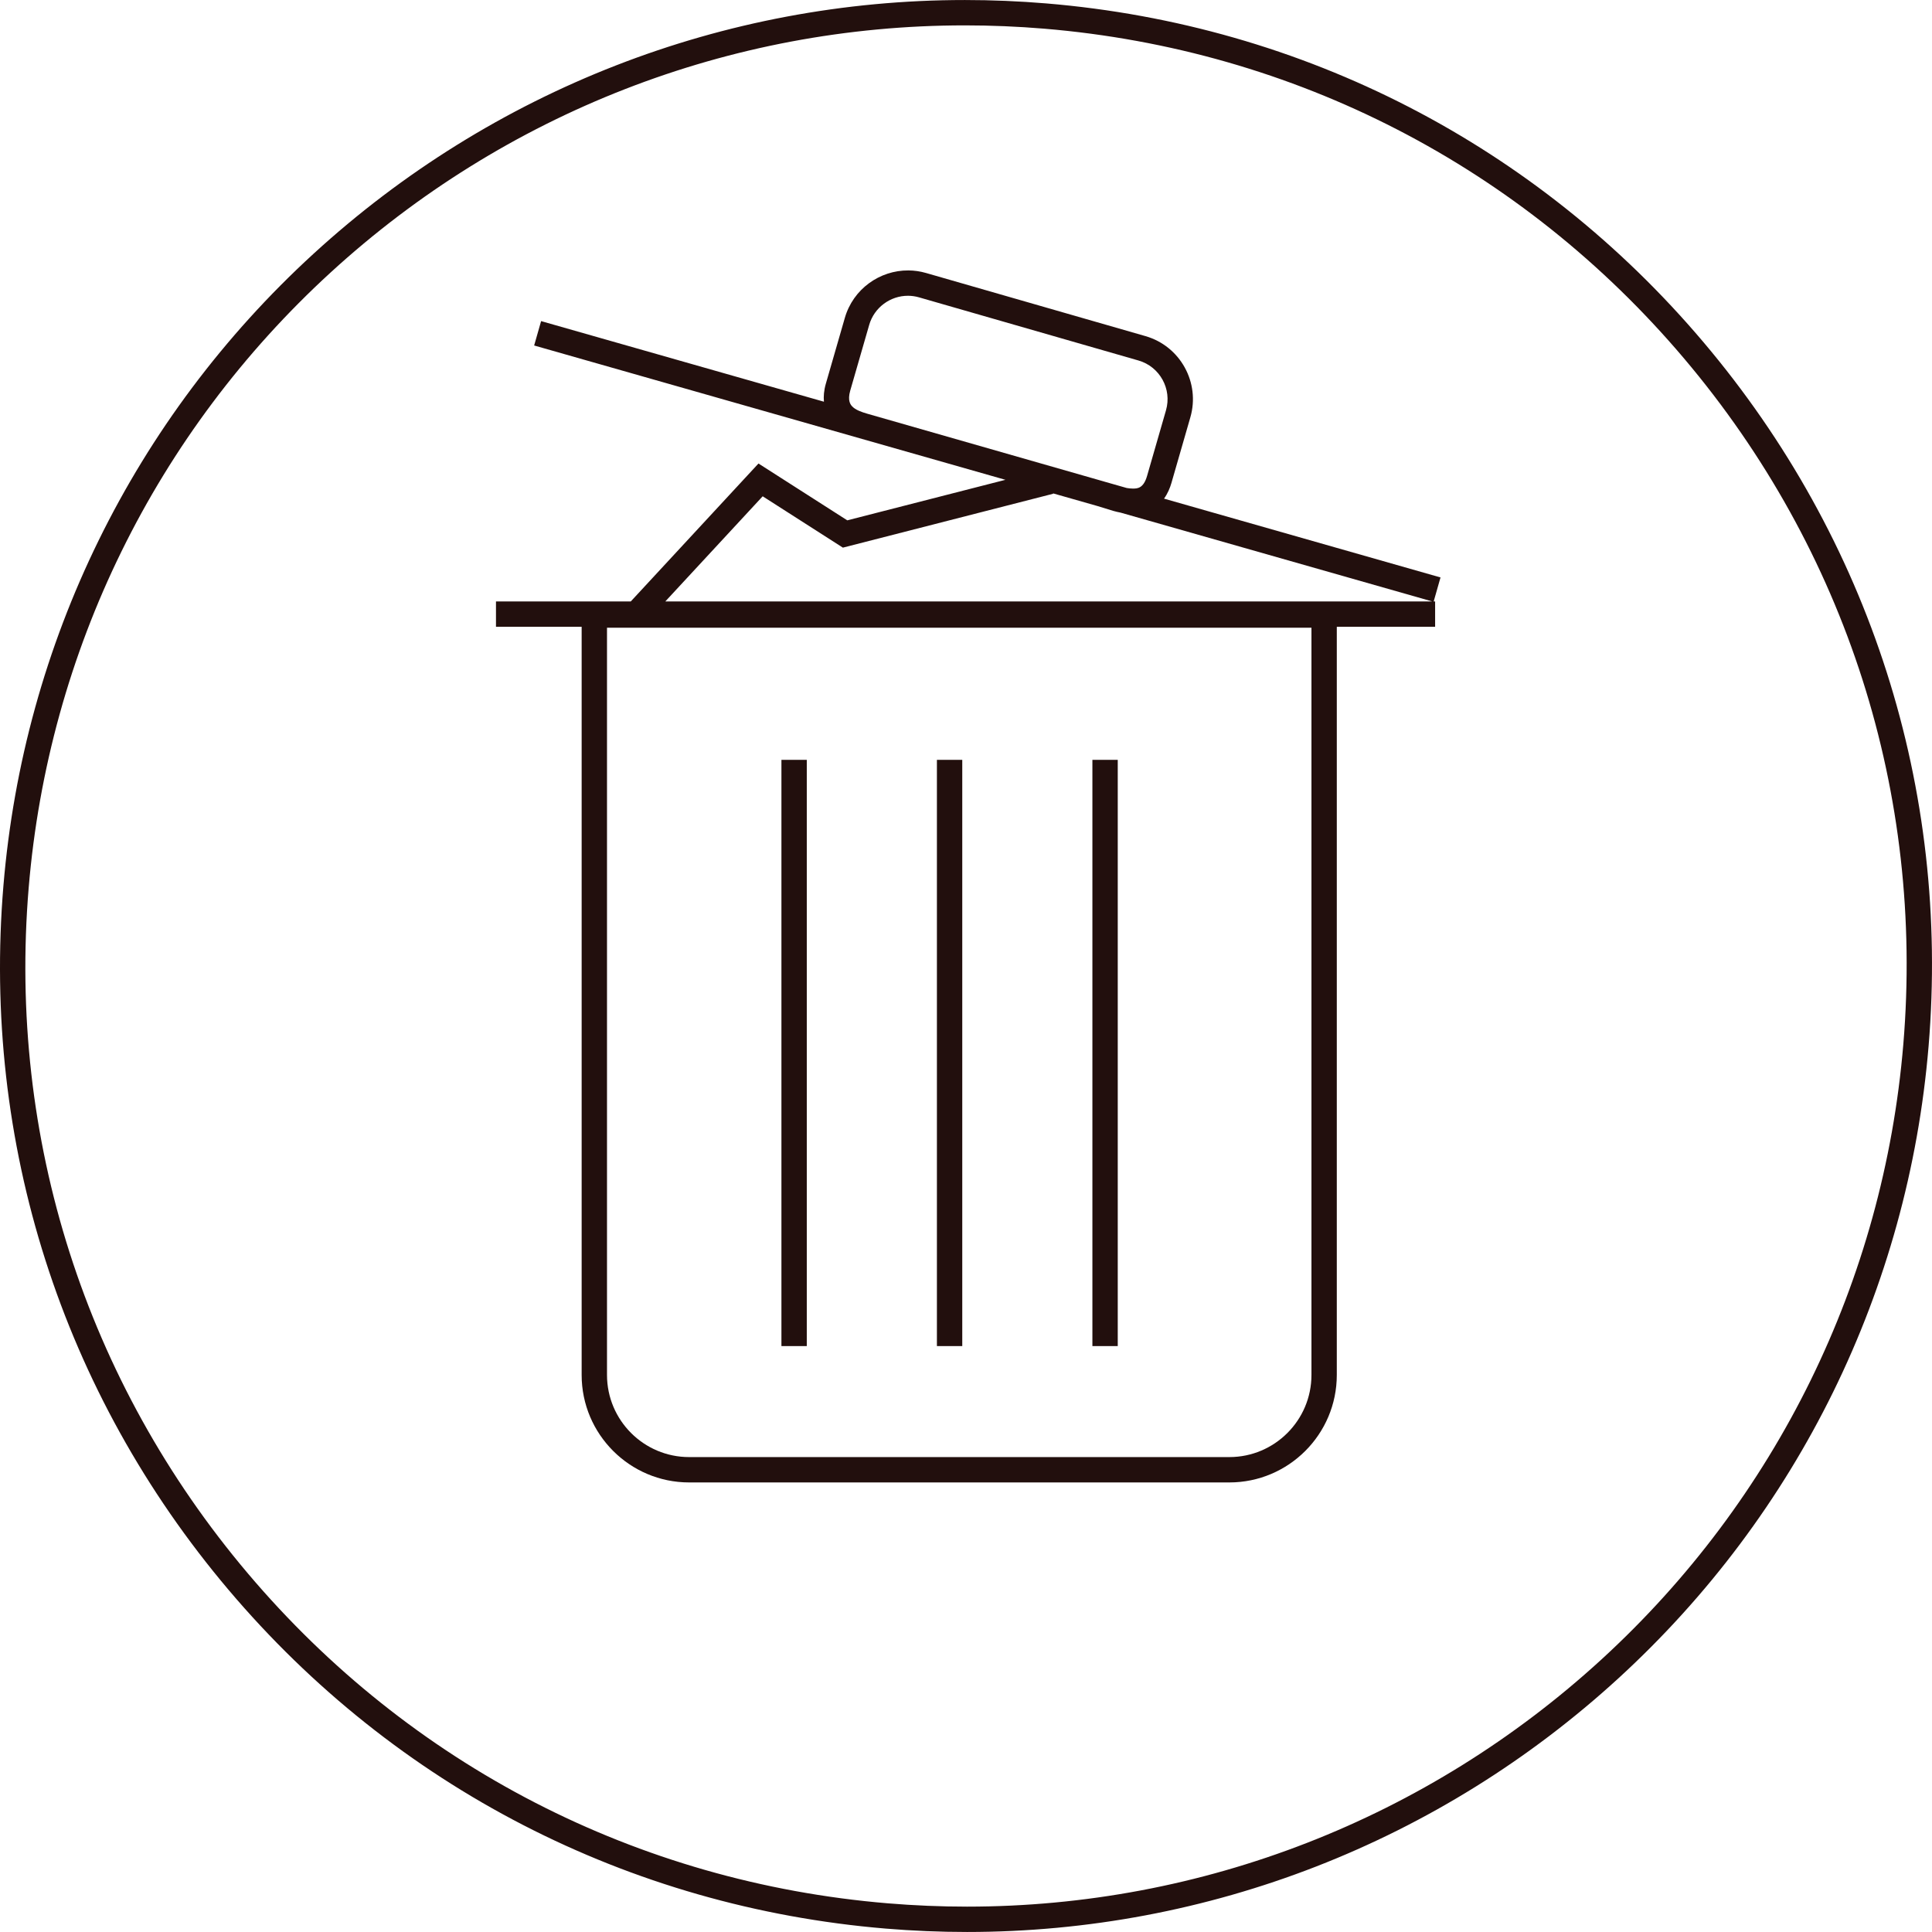 <?xml version="1.0" encoding="iso-8859-1"?>
<!-- Generator: Adobe Illustrator 16.0.0, SVG Export Plug-In . SVG Version: 6.00 Build 0)  -->
<!DOCTYPE svg PUBLIC "-//W3C//DTD SVG 1.1//EN" "http://www.w3.org/Graphics/SVG/1.1/DTD/svg11.dtd">
<svg xmlns="http://www.w3.org/2000/svg" xmlns:xlink="http://www.w3.org/1999/xlink" version="1.1" id="Capa_1" x="0px" y="0px" width="512px" height="512px" viewBox="0 0 612 612" style="enable-background:new 0 0 612 612;" xml:space="preserve">
<g>
	<g>
		<g>
			<g>
				<g>
					<path d="M306.335,611.993c-8.544,0-17.218-0.361-25.777-1.074c-81.445-6.795-155.37-44.9-208.156-107.297       C19.617,441.225-5.711,362.007,1.083,280.561c6.423-76.967,41.309-148.06,98.237-200.183       C155.926,28.549,229.205,0.007,305.659,0.007c8.544,0,17.217,0.361,25.776,1.076c81.449,6.795,155.376,44.9,208.162,107.295       s78.114,141.613,71.319,223.06c-6.421,76.97-41.309,148.062-98.235,200.185C456.076,583.45,382.795,611.993,306.335,611.993z        M305.659,8.038c-74.443,0-145.794,27.796-200.915,78.264c-55.432,50.754-89.402,119.98-95.658,194.926       C2.47,360.536,27.131,437.677,78.534,498.435c51.4,60.76,123.384,97.865,202.693,104.48c8.337,0.694,16.786,1.049,25.109,1.049       c74.447,0,145.801-27.795,200.922-78.266c55.435-50.752,89.404-119.98,95.658-194.929       c6.615-79.309-18.046-156.447-69.448-217.206C482.065,52.807,410.079,15.703,330.767,9.084       C322.43,8.391,313.981,8.038,305.659,8.038z" fill="#220f0d"/>
				</g>
			</g>
			<g>
				<rect x="346.039" y="240.696" width="8.031" height="185.702" fill="#220f0d"/>
				<rect x="296.787" y="240.696" width="8.031" height="185.702" fill="#220f0d"/>
				<rect x="247.534" y="240.696" width="8.031" height="185.702" fill="#220f0d"/>
				<path d="M456.311,182.916l-87.582-24.963c1.175-1.637,1.901-3.433,2.343-4.958l5.997-20.802      c3.177-11.008-3.199-22.546-14.207-25.715l-69.52-20.002c-1.855-0.535-3.726-0.798-5.571-0.812      c-9.092-0.072-17.516,5.883-20.152,15.037l-6.002,20.799c-0.633,2.188-0.77,4.087-0.62,5.75l-89.59-25.534l-2.202,7.724      l149.29,42.55l-50.102,12.839l-28.128-18.001l-40.451,43.689h-42.7v8.03h27.137v237.007c0,18.777,15.271,34.039,34.04,34.039      h171.132c18.767,0,34.036-15.262,34.036-34.039V198.545h31.144v-8.03h-0.455L456.311,182.916z M415.428,435.552      c0,14.342-11.667,26.008-26.006,26.008H218.29c-14.342,0-26.009-11.668-26.009-26.008v-236.71H415.43v236.709L415.428,435.552      L415.428,435.552z M349.73,152.532l-0.076-0.024l-0.075-0.021l-74.852-21.435c-1.796-0.517-3.774-1.206-4.825-2.366      c-0.416-0.461-1.515-1.687-0.57-4.969l6.003-20.8c1.579-5.477,6.664-9.271,12.366-9.226c1.148,0.01,2.298,0.177,3.416,0.5      l69.517,20.004c6.754,1.943,10.664,9.021,8.715,15.777l-5.996,20.797c-1.161,4.021-3.143,4.007-4.589,3.994      c-0.567-0.005-1.195-0.069-1.863-0.183l-6.916-1.972L349.73,152.532z M241.596,157.211l25.407,16.264l66.606-17.07l-0.031-0.119      l14.081,4.014l4.971,1.529c0.822,0.236,1.597,0.41,2.349,0.556l98.696,28.129H210.756L241.596,157.211z" fill="#220f0d"/>
			</g>
		</g>
	</g>
</g>
<g>
</g>
<g>
</g>
<g>
</g>
<g>
</g>
<g>
</g>
<g>
</g>
<g>
</g>
<g>
</g>
<g>
</g>
<g>
</g>
<g>
</g>
<g>
</g>
<g>
</g>
<g>
</g>
<g>
</g>
</svg>

